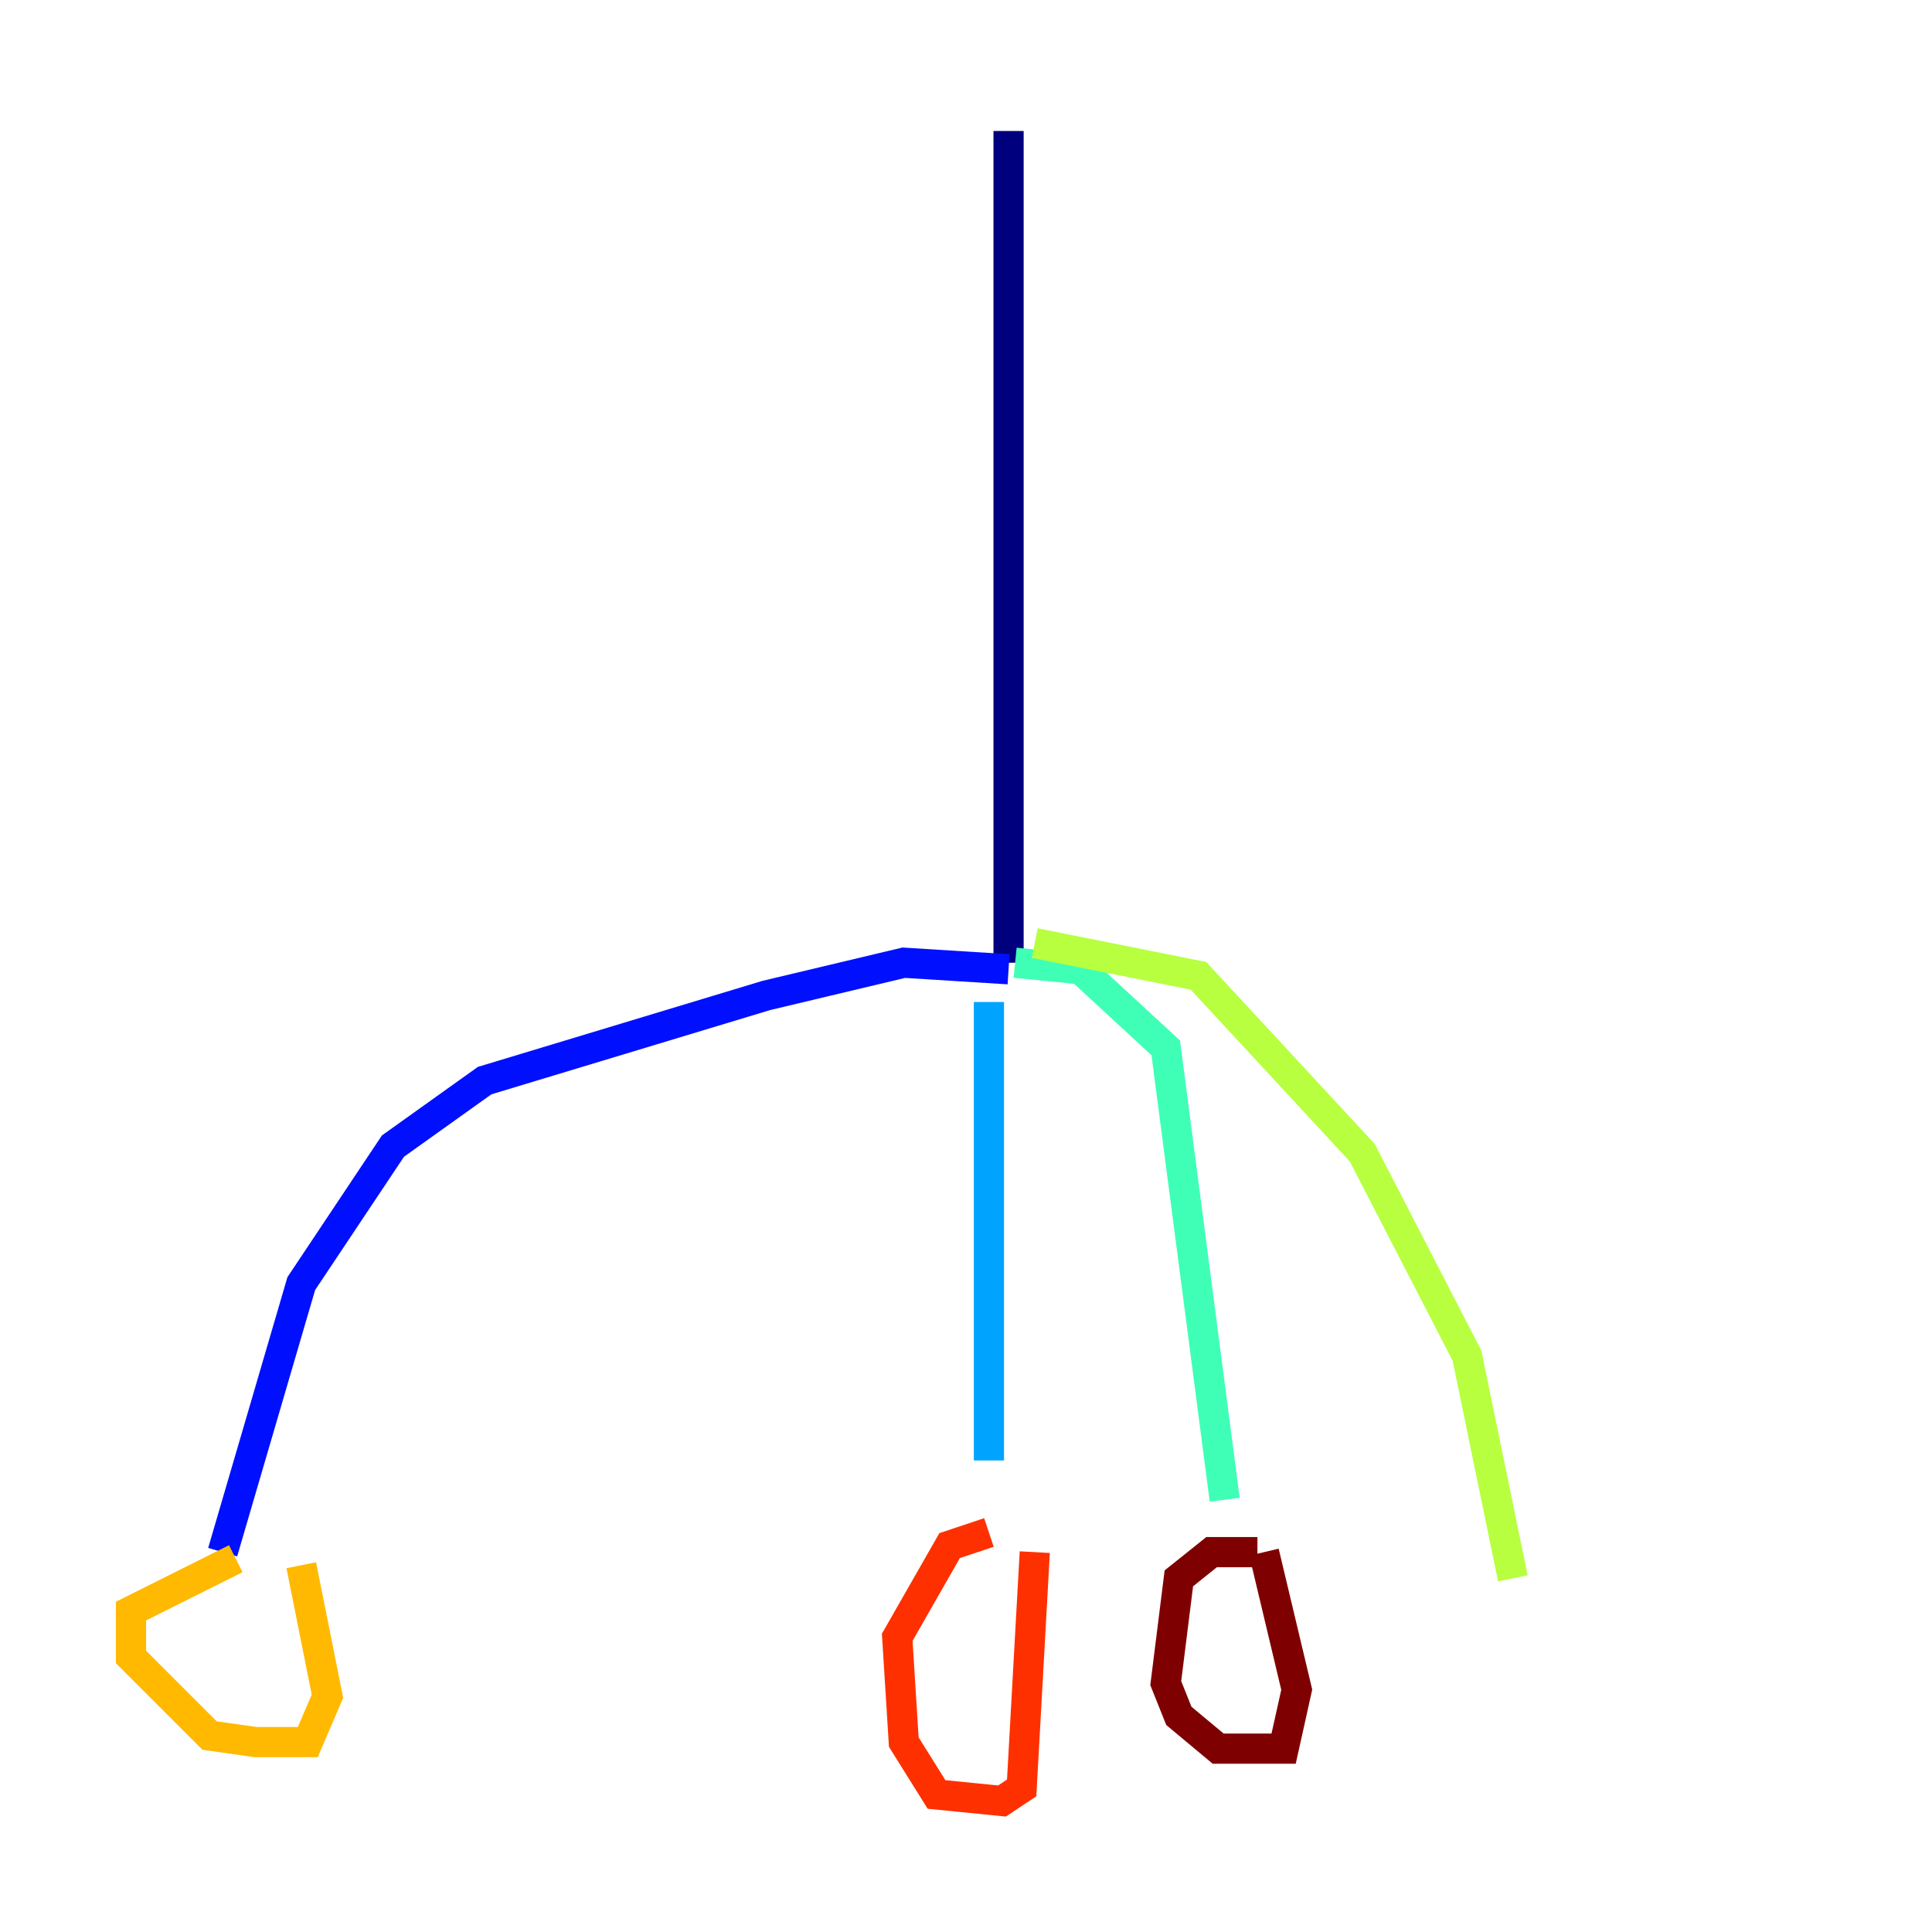 <?xml version="1.0" encoding="utf-8" ?>
<svg baseProfile="tiny" height="128" version="1.2" viewBox="0,0,128,128" width="128" xmlns="http://www.w3.org/2000/svg" xmlns:ev="http://www.w3.org/2001/xml-events" xmlns:xlink="http://www.w3.org/1999/xlink"><defs /><polyline fill="none" points="66.82,8.678 66.82,63.783" stroke="#00007f" stroke-width="2" /><polyline fill="none" points="66.82,64.217 59.878,63.783 50.766,65.953 32.108,71.593 26.034,75.932 19.959,85.044 14.752,102.834" stroke="#0010ff" stroke-width="2" /><polyline fill="none" points="65.519,66.386 65.519,96.759" stroke="#00a4ff" stroke-width="2" /><polyline fill="none" points="67.254,63.783 71.593,64.217 77.234,69.424 81.139,99.363" stroke="#3fffb7" stroke-width="2" /><polyline fill="none" points="68.556,62.481 79.403,64.651 90.251,76.366 97.193,89.817 100.231,104.57" stroke="#b7ff3f" stroke-width="2" /><polyline fill="none" points="15.62,103.268 8.678,106.739 8.678,109.776 13.885,114.983 16.922,115.417 20.393,115.417 21.695,112.38 19.959,103.702" stroke="#ffb900" stroke-width="2" /><polyline fill="none" points="65.519,101.532 62.915,102.4 59.444,108.475 59.878,115.417 62.047,118.888 66.386,119.322 67.688,118.454 68.556,102.834" stroke="#ff3000" stroke-width="2" /><polyline fill="none" points="83.308,102.834 80.271,102.834 78.102,104.57 77.234,111.512 78.102,113.681 80.705,115.851 85.044,115.851 85.912,111.946 83.742,102.834" stroke="#7f0000" stroke-width="2" /></svg>